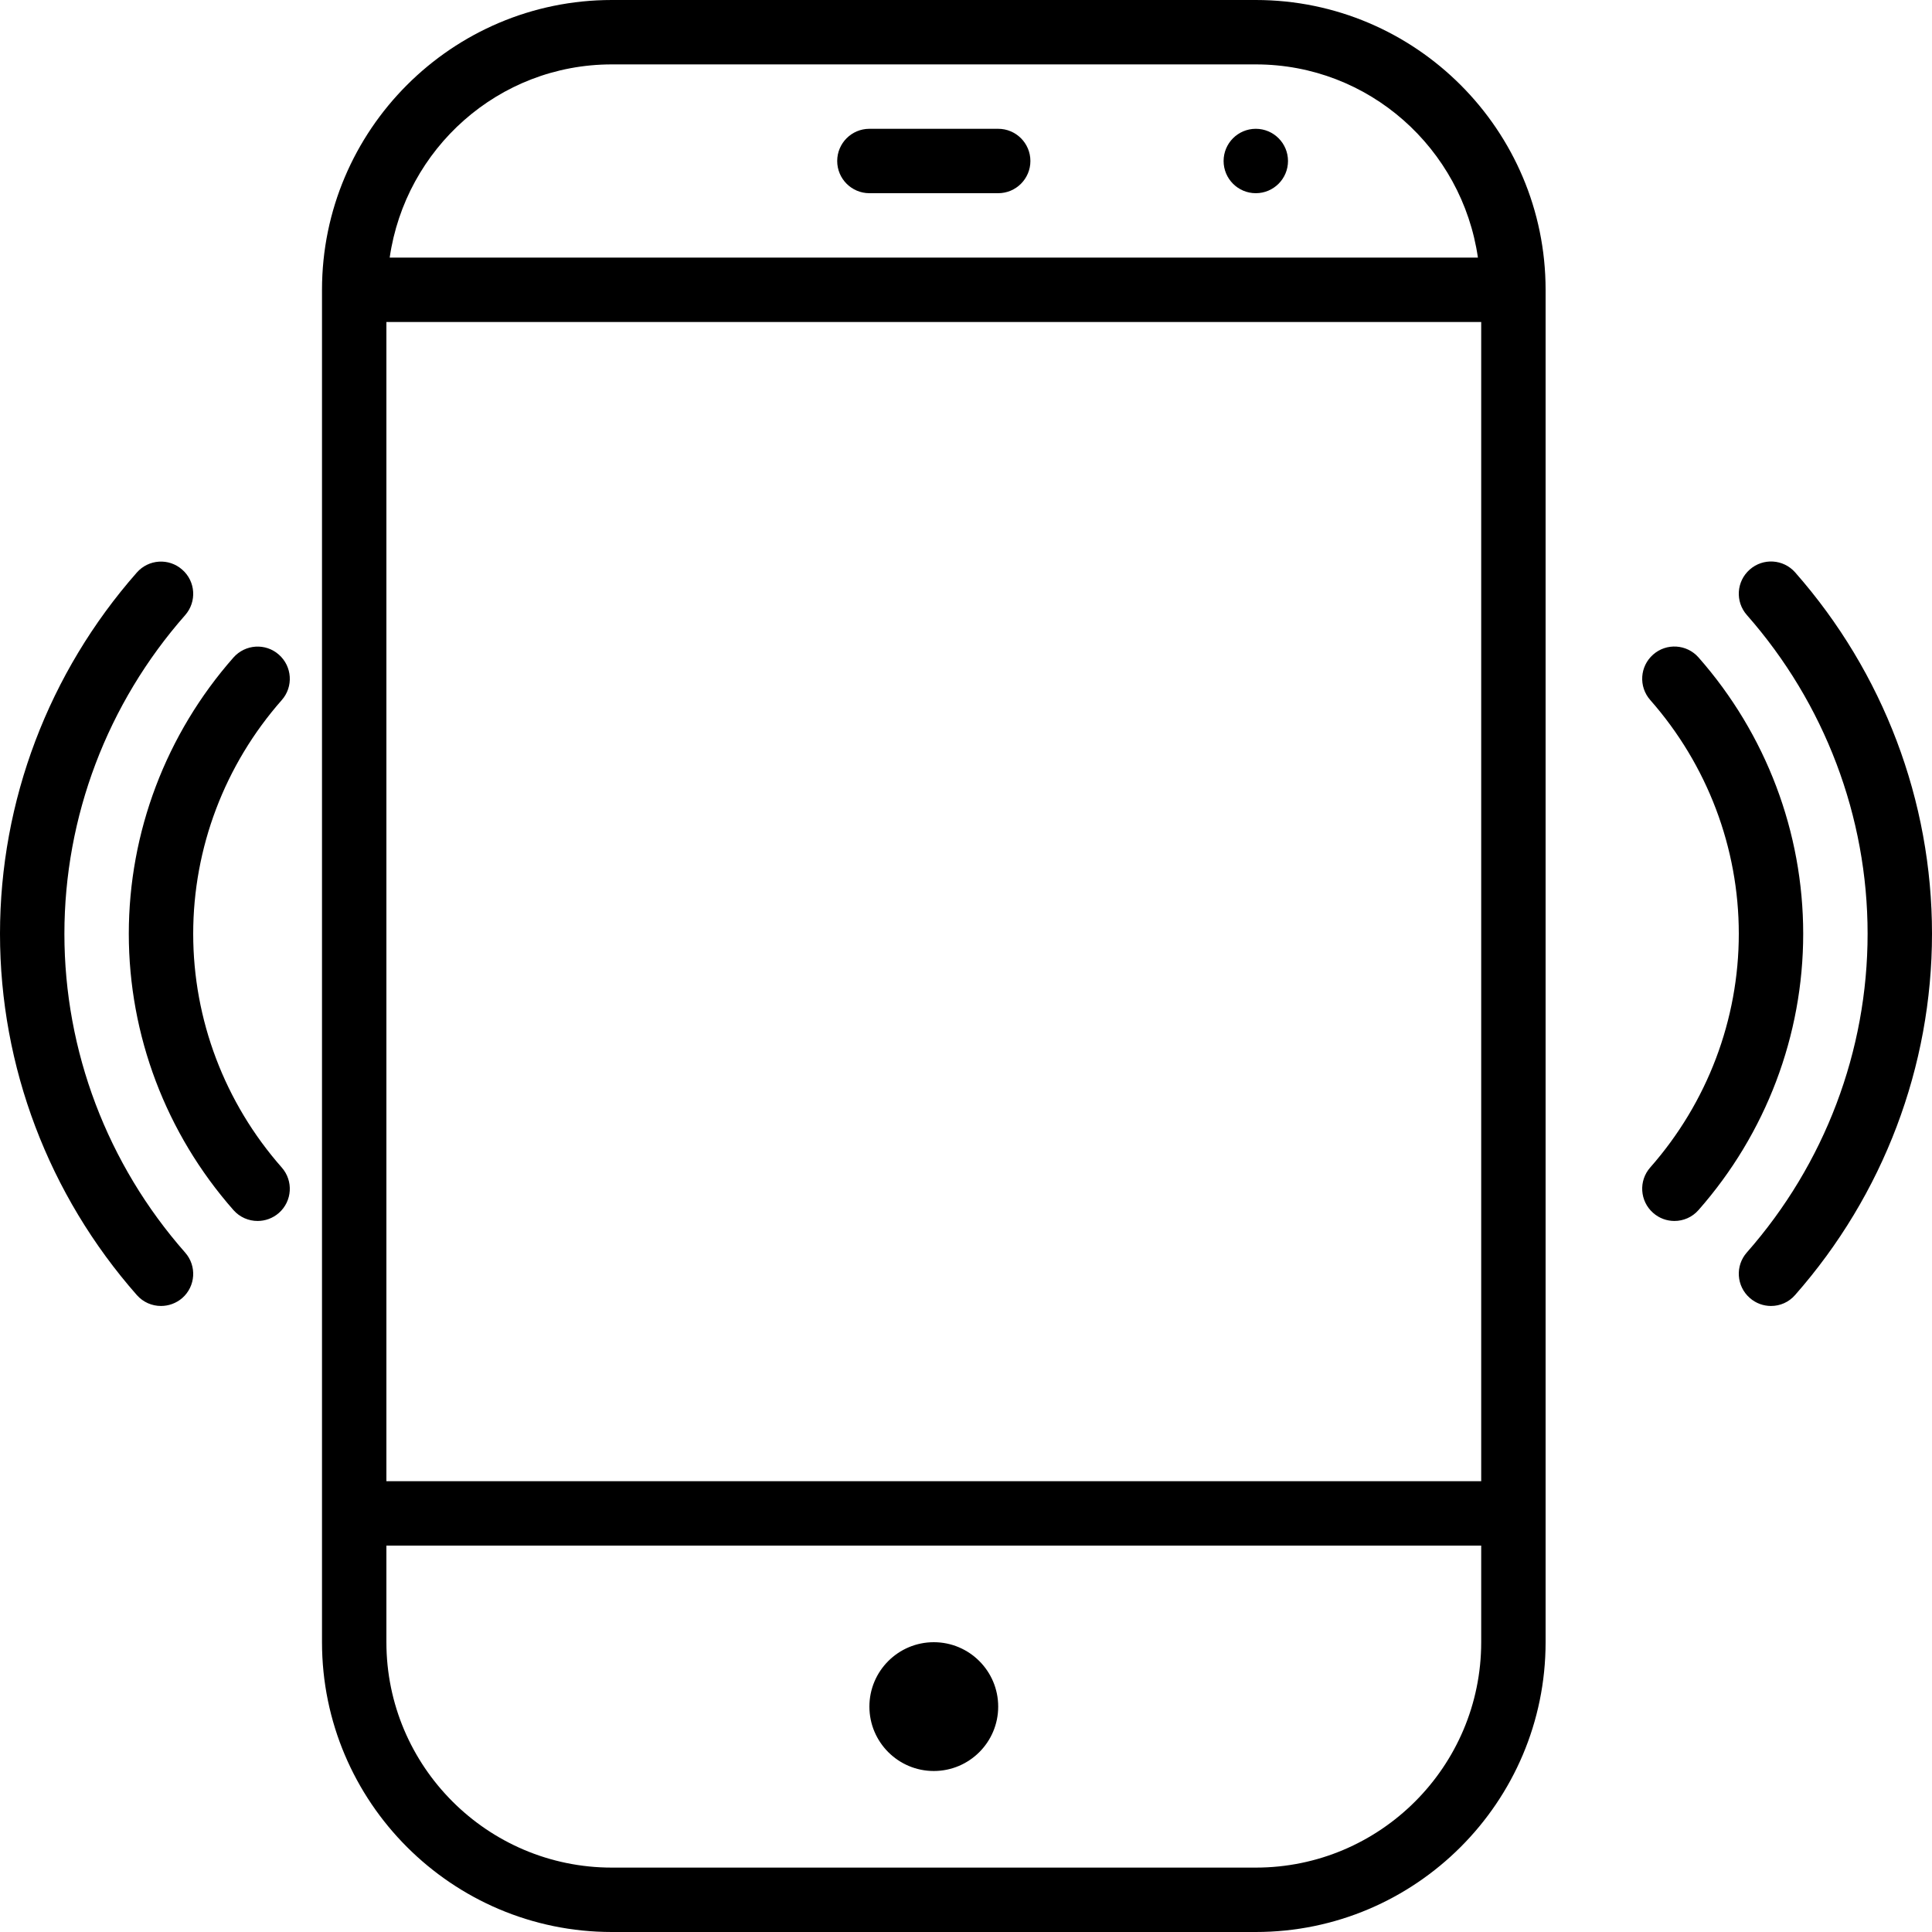 <?xml version="1.0" encoding="iso-8859-1"?>
<!-- Generator: Adobe Illustrator 19.0.0, SVG Export Plug-In . SVG Version: 6.00 Build 0)  -->
<svg version="1.1" id="Layer_1" xmlns="http://www.w3.org/2000/svg" xmlns:xlink="http://www.w3.org/1999/xlink" x="0px" y="0px"
	 viewBox="0 0 30 30" style="enable-background:new 0 0 30 30;" xml:space="preserve">
<g>
	<g>
		<path d="M14.5,27.5c0.552,0,1-0.448,1-1s-0.448-1-1-1s-1,0.448-1,1S13.948,27.5,14.5,27.5z M4.33,10.165
			c-0.207-0.183-0.522-0.162-0.705,0.045C2.577,11.4,2,12.924,2,14.5s0.577,3.1,1.625,4.29C3.724,18.902,3.861,18.959,4,18.959
			c0.117,0,0.235-0.041,0.33-0.124c0.208-0.183,0.228-0.498,0.045-0.706C3.488,17.122,3,15.833,3,14.5s0.488-2.622,1.375-3.629
			C4.558,10.664,4.538,10.348,4.33,10.165z M1,14.501c0-1.819,0.666-3.576,1.875-4.949C3.058,9.344,3.038,9.028,2.83,8.846
			C2.623,8.662,2.307,8.683,2.125,8.89C0.755,10.446,0,12.438,0,14.5s0.755,4.054,2.125,5.61c0.099,0.112,0.236,0.169,0.375,0.169
			c0.117,0,0.235-0.041,0.33-0.123c0.208-0.183,0.228-0.498,0.045-0.706C1.666,18.077,1,16.32,1,14.501z M19.5,0h-10
			C7.019,0,5,2.019,5,4.5v21C5,27.981,7.019,30,9.5,30h10c2.481,0,4.5-2.019,4.5-4.5v-21C24,2.019,21.981,0,19.5,0z M23,25.5
			c0,1.93-1.57,3.5-3.5,3.5h-10C7.57,29,6,27.43,6,25.5V24h17V25.5z M23,23H6V5h17V23z M6.051,4C6.296,2.308,7.741,1,9.5,1h10
			c1.759,0,3.204,1.308,3.449,3H6.051z M27.875,8.888c-0.183-0.207-0.498-0.227-0.705-0.044c-0.208,0.183-0.228,0.498-0.045,0.706
			C28.334,10.923,29,12.681,29,14.499s-0.666,3.576-1.875,4.949c-0.183,0.207-0.163,0.523,0.045,0.706
			c0.095,0.084,0.213,0.125,0.33,0.125c0.139,0,0.276-0.057,0.375-0.171C29.245,18.552,30,16.56,30,14.498
			C30,12.436,29.245,10.444,27.875,8.888z M15.5,2h-2C13.224,2,13,2.224,13,2.5S13.224,3,13.5,3h2C15.776,3,16,2.776,16,2.5
			S15.776,2,15.5,2z M26.375,10.209c-0.182-0.207-0.498-0.228-0.705-0.045c-0.208,0.183-0.228,0.498-0.045,0.706
			C26.512,11.877,27,13.166,27,14.499c0,1.333-0.488,2.622-1.375,3.629c-0.183,0.207-0.163,0.523,0.045,0.706
			c0.095,0.084,0.213,0.125,0.33,0.125c0.139,0,0.276-0.057,0.375-0.17c1.048-1.19,1.625-2.714,1.625-4.29
			S27.423,11.399,26.375,10.209z M19.5,2C19.224,2,19,2.224,19,2.5S19.224,3,19.5,3S20,2.776,20,2.5S19.776,2,19.5,2z"/>
	</g>
</g>
</svg>
